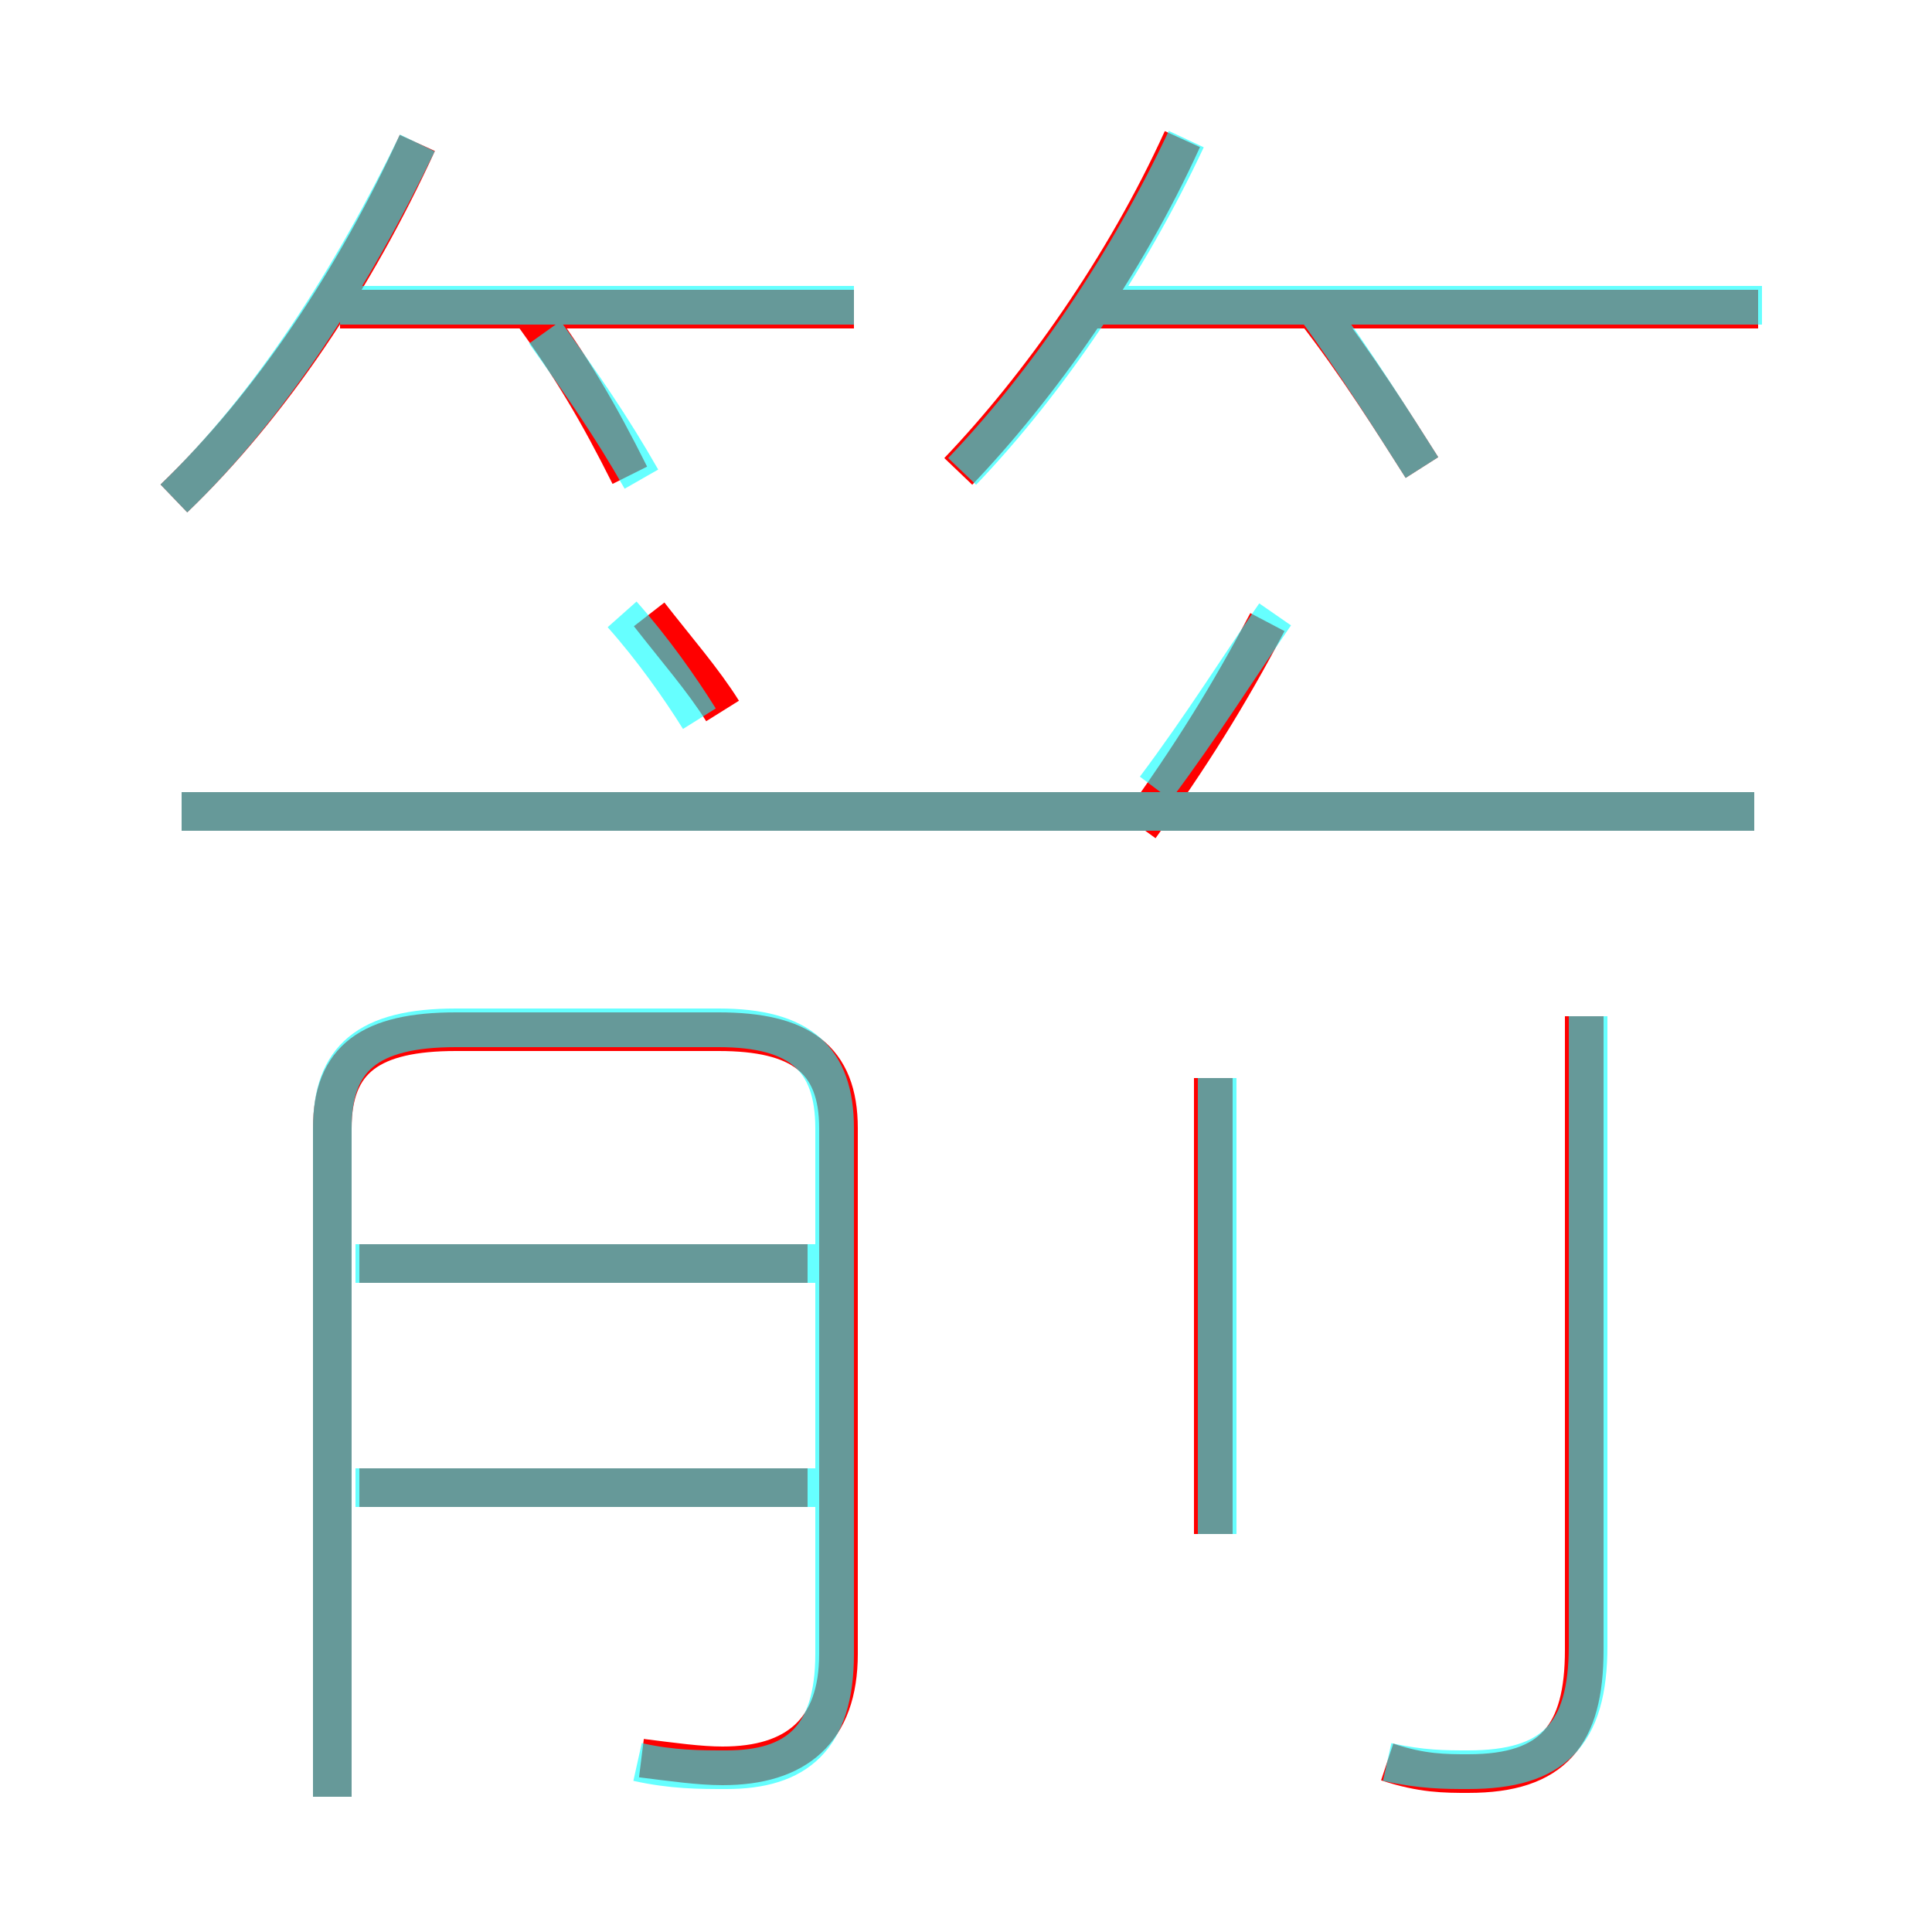 <?xml version='1.0' encoding='utf8'?>
<svg viewBox="0.0 -6.0 50.0 50.0" version="1.1" xmlns="http://www.w3.org/2000/svg">
<rect x="0.0" y="-6.0" width="50.0" height="50.0" fill="#333333" stroke="none"/>
<rect x="-1000" y="-1000" width="2000" height="2000" stroke="white" fill="white"/>
<g style="fill:none;stroke:rgba(255, 0, 0, 1);  stroke-width:1"><path d="M 16.6 1.5 C 17.4 1.6 18.1 1.7 18.7 1.7 C 20.6 1.7 21.7 0.8 21.7 -1.2 L 21.7 -14.8 C 21.7 -16.6 20.7 -17.3 18.6 -17.3 L 11.8 -17.3 C 9.6 -17.3 8.6 -16.6 8.6 -14.8 L 8.6 2.5 M 20.9 -5.5 L 9.3 -5.5 M 20.9 -11.3 L 9.3 -11.3 M 31.4 -4.3 L 31.4 -16.1 M 4.5 -31.1 C 7.0 -33.5 9.2 -36.8 10.8 -40.3 M 18.7 -25.6 C 18.2 -26.4 17.5 -27.2 16.8 -28.1 M 35.9 1.6 C 36.8 1.9 37.4 1.9 38.0 1.9 C 40.2 1.9 41.0 0.9 41.0 -1.3 L 41.0 -17.7 M 45.4 -23.0 L 4.7 -23.0 M 16.3 -31.7 C 15.5 -33.3 14.8 -34.5 13.7 -36.0 M 22.1 -36.0 L 8.8 -36.0 M 29.5 -22.6 C 30.8 -24.4 31.8 -26.0 32.8 -27.9 M 24.8 -31.8 C 26.9 -34.0 29.1 -37.1 30.6 -40.4 M 36.8 -31.9 C 36.1 -33.0 35.1 -34.6 34.0 -36.0 M 45.5 -36.0 L 28.1 -36.0" transform="translate(0.0 38.0)" />
</g>
<g style="fill:none;stroke:rgba(0, 255, 255, 0.6);  stroke-width:1">
<path d="M 16.5 1.6 C 17.4 1.8 18.1 1.8 18.8 1.8 C 20.6 1.8 21.6 1.0 21.6 -1.2 L 21.6 -14.8 C 21.6 -16.6 20.7 -17.4 18.6 -17.4 L 11.8 -17.4 C 9.5 -17.4 8.6 -16.6 8.6 -14.8 L 8.6 2.5 M 21.1 -5.5 L 9.2 -5.5 M 21.1 -11.3 L 9.2 -11.3 M 4.5 -31.1 C 7.0 -33.5 9.1 -36.8 10.8 -40.3 M 16.6 -31.6 C 15.8 -33.0 15.1 -34.0 14.1 -35.4 M 31.5 -4.3 L 31.5 -16.1 M 35.9 1.6 C 36.8 1.8 37.4 1.8 38.0 1.8 C 40.2 1.8 41.1 0.9 41.1 -1.4 L 41.1 -17.7 M 18.1 -25.4 C 17.6 -26.2 16.9 -27.2 16.1 -28.1 M 45.4 -23.0 L 4.7 -23.0 M 29.9 -23.6 C 31.1 -25.2 32.1 -26.8 33.0 -28.1 M 22.1 -36.1 L 8.8 -36.1 M 24.9 -31.8 C 27.1 -34.1 29.2 -37.2 30.7 -40.4 M 36.8 -31.9 C 36.1 -33.0 35.1 -34.6 34.0 -36.1 M 45.6 -36.1 L 28.1 -36.1" transform="translate(0.0 38.0)" />
</g>
</svg>